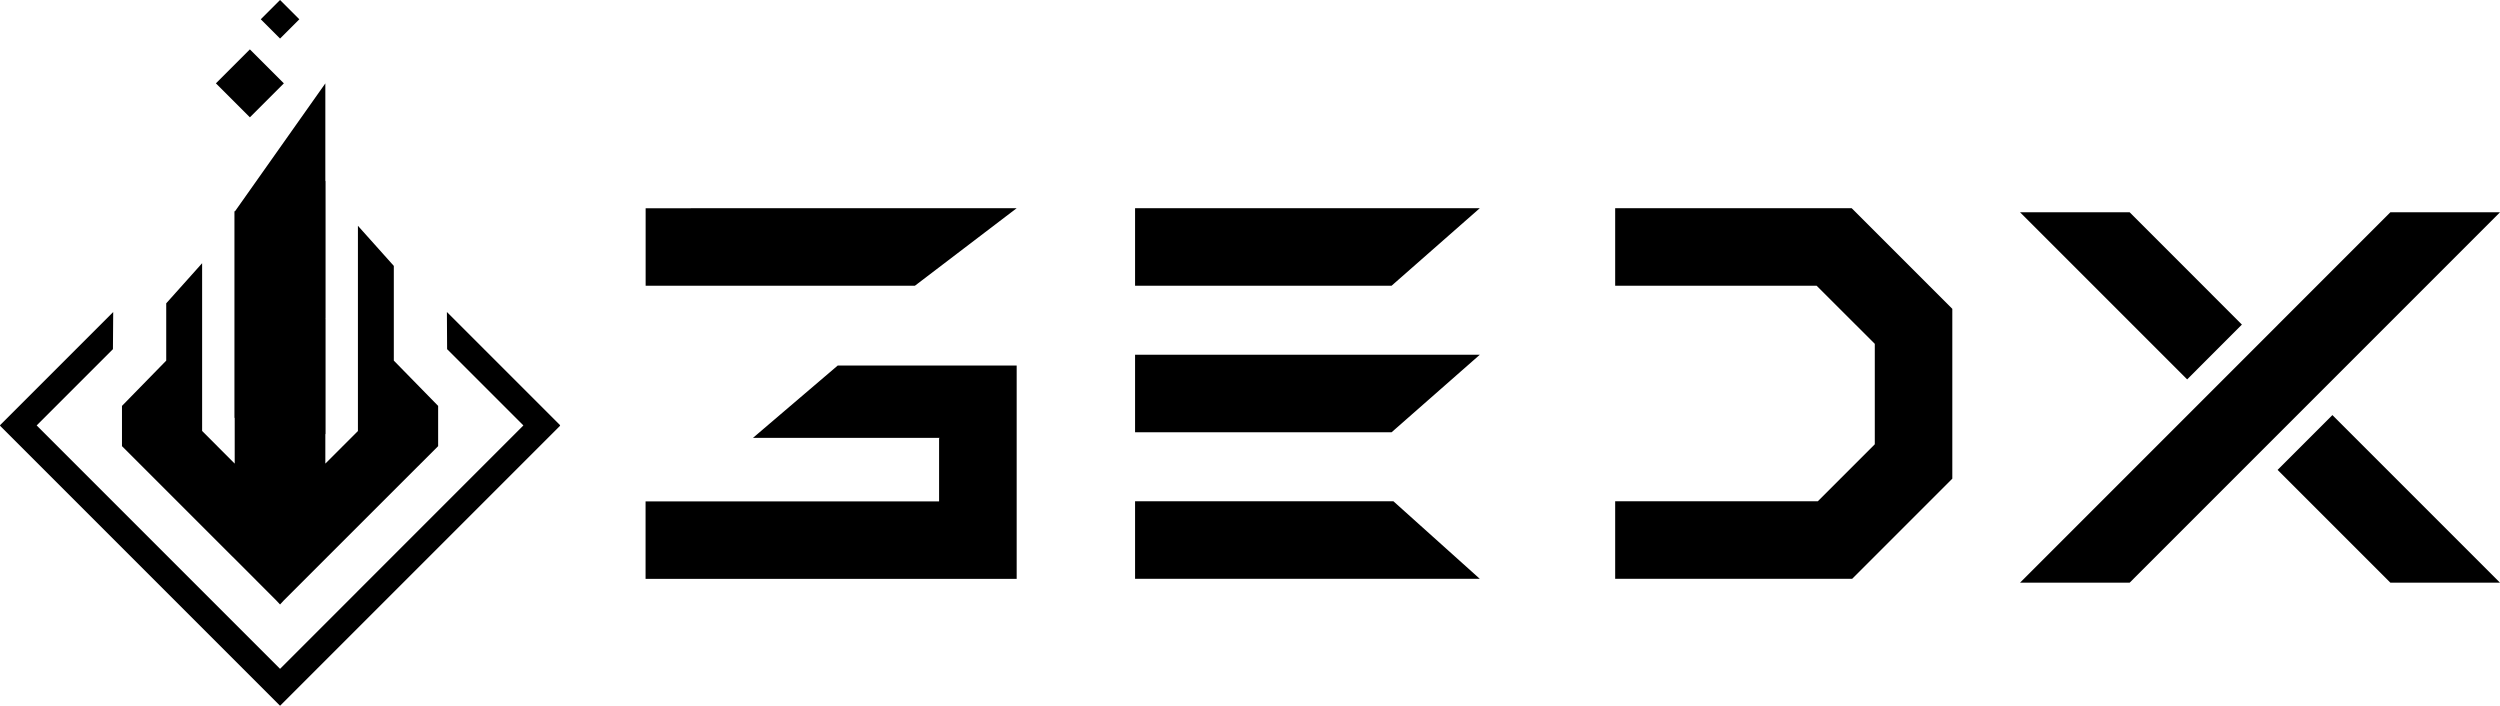 <?xml version="1.0" encoding="UTF-8"?>
<svg id="Capa_1" xmlns="http://www.w3.org/2000/svg" version="1.1" viewBox="0 0 362.16 102.24">
  <!-- Generator: Adobe Illustrator 29.5.1, SVG Export Plug-In . SVG Version: 2.1.0 Build 141)  -->
  <g>
    <rect x="32.72" y="8.6" width="6.96" height="6.96" transform="translate(2.06 29.13) rotate(-45)"/>
    <rect x="38.59" y=".82" width="3.95" height="3.95" transform="translate(9.91 29.5) rotate(-45)"/>
    <polygon points="81.1 61.64 81.14 61.67 40.57 102.24 0 61.67 .04 61.64 0 61.6 16.4 45.2 16.36 50.58 5.31 61.63 40.57 96.89 75.82 61.63 64.77 50.58 64.74 45.2 81.14 61.6 81.1 61.64"/>
    <polygon points="63.47 64.63 63.47 58.8 57.05 52.24 57.05 38.52 51.85 32.71 51.85 62.44 47.13 67.16 47.13 12.08 34 30.67 34 67.16 29.28 62.43 29.28 38.13 24.08 43.94 24.08 52.24 17.67 58.8 17.67 64.63 33.66 80.62 33.67 80.62 40.02 86.98 40.57 87.57 41.11 86.98 47.47 80.62 63.47 64.63"/>
    <polygon points="47.13 26.2 38.39 35.82 38.39 55.76 47.13 46.13 47.13 26.2"/>
    <polygon points="47.13 46.15 38.39 55.77 38.39 72.48 47.13 62.85 47.13 46.15"/>
    <polygon points="38.41 35.76 33.99 30.56 33.99 60.56 38.41 55.78 38.41 35.76"/>
  </g>
  <polygon points="214.37 51.39 201.59 62.62 164.43 62.62 164.43 51.39 214.37 51.39"/>
  <polygon points="201.86 72.62 214.37 83.85 164.43 83.85 164.43 72.62 201.86 72.62"/>
  <polygon points="214.37 30.16 201.59 41.39 164.43 41.39 164.43 30.16 214.37 30.16"/>
  <polygon points="346.28 30.75 292.63 84.41 308.51 84.41 362.16 30.75 346.28 30.75"/>
  <g>
    <polygon points="324.77 47.02 308.51 30.75 292.63 30.75 316.84 54.96 324.77 47.02"/>
    <polygon points="329.94 68.07 346.28 84.41 362.16 84.41 337.88 60.13 329.94 68.07"/>
  </g>
  <polygon points="268.24 30.16 267.81 30.16 251.94 30.16 233.98 30.16 233.98 41.39 245.21 41.39 245.21 41.39 263.16 41.39 271.59 49.81 271.59 64.36 263.33 72.62 251.91 72.62 251.91 72.62 233.98 72.62 233.98 83.85 252.1 83.85 267.98 83.85 268.31 83.85 282.82 69.34 282.82 69.01 282.82 53.14 282.82 45.16 282.82 44.74 268.24 30.16"/>
  <path d="M109.08,63.43h27.04l-.08.08v9.12h-42.52v11.23h11.79s.06,0,.09,0h41.88v-30.91h-25.92l-12.28,10.48h0Z"/>
  <path d="M124.74,41.39h7.8l14.74-11.23h-11.15s-.1,0-.15,0h-35.78c-.07,0-.15,0-.22.01h-6.45v11.22h31.21,0Z"/>
</svg>